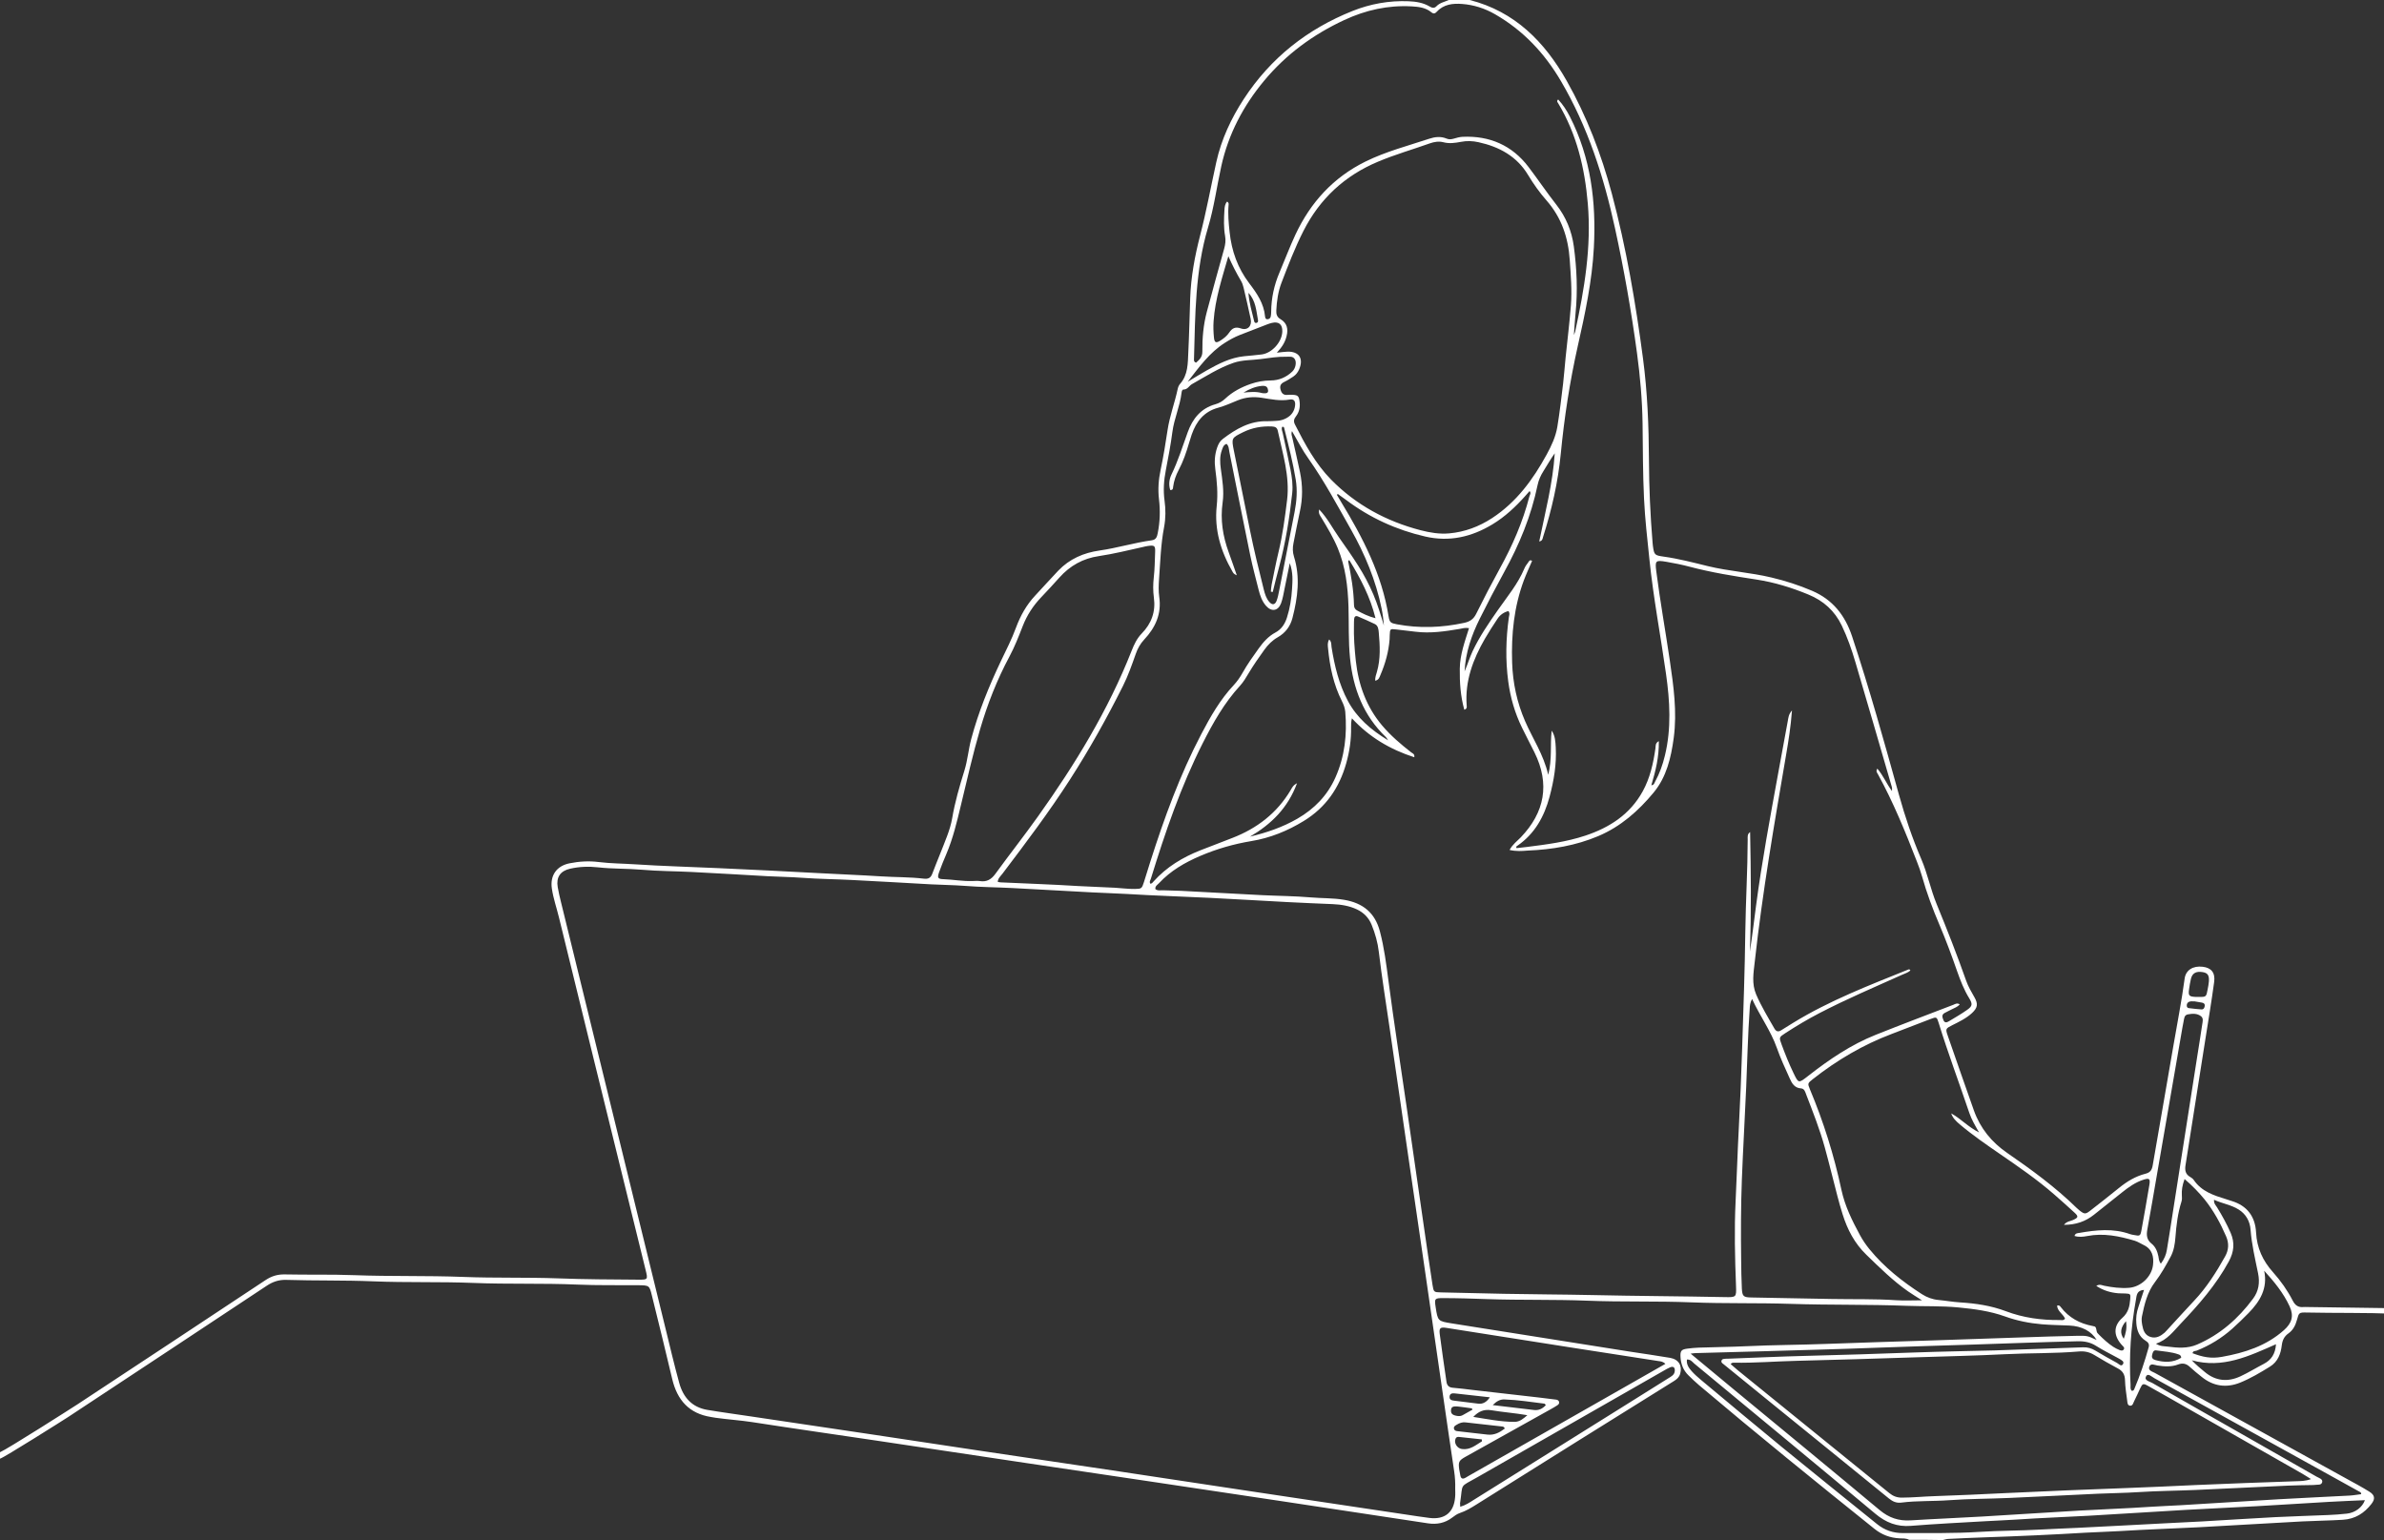 <svg width="339" height="219" viewBox="0 0 339 219" fill="none" xmlns="http://www.w3.org/2000/svg">
<rect x="0" y="0" width="339" height="219" fill="#333333" stroke="none"/>
<path d="M271.461 218.964C271.04 218.733 270.572 218.781 270.115 218.757C268.769 218.698 267.589 218.247 266.533 217.399C258.149 210.675 249.799 203.909 241.593 196.971C241.065 196.526 240.573 196.046 240.08 195.565C239.363 194.86 239.025 193.988 238.966 192.992C238.912 192.102 239.066 191.901 239.932 191.782C240.46 191.711 241 191.664 241.533 191.64C243.787 191.557 246.04 191.545 248.299 191.438C252.118 191.254 255.943 191.254 259.767 191.106C264.695 190.916 269.629 190.78 274.556 190.62C279.027 190.478 283.499 190.312 287.97 190.169C290.377 190.092 292.785 190.003 295.192 189.962C296.799 189.932 296.799 189.932 298.139 190.549C297.404 189.303 296.034 188.574 294.261 188.497C292.963 188.438 291.664 188.426 290.365 188.319C288.557 188.165 286.802 187.815 285.106 187.204C282.959 186.433 280.747 186.143 278.488 185.923C276.039 185.686 273.596 185.787 271.153 185.692C265.65 185.479 260.135 185.597 254.632 185.414C249.93 185.259 245.222 185.39 240.525 185.2C235.592 184.998 230.658 185.164 225.724 184.963C220.981 184.773 216.237 184.904 211.499 184.738C209.394 184.666 207.295 184.595 205.189 184.595C204.009 184.595 203.962 184.672 204.146 185.87C204.454 187.868 204.454 187.874 206.464 188.195C214.956 189.541 223.447 190.887 231.945 192.233C233.795 192.523 235.651 192.772 237.495 193.093C238.711 193.306 239.244 194.225 238.918 195.358C238.782 195.832 238.462 196.123 238.053 196.378C233.54 199.183 229.027 201.999 224.521 204.816C219.658 207.858 214.796 210.9 209.933 213.954C209.186 214.422 208.433 214.879 207.591 215.157C207.188 215.294 206.85 215.537 206.512 215.798C205.486 216.587 204.312 216.818 203.043 216.622C196.206 215.584 189.363 214.547 182.526 213.515C176.554 212.614 170.583 211.718 164.612 210.829C158.296 209.886 151.987 208.955 145.672 208.012C138.681 206.968 131.689 205.907 124.692 204.869C118.798 203.992 112.892 203.15 106.998 202.236C105.26 201.97 103.505 201.857 101.768 201.614C101.542 201.584 101.317 201.537 101.092 201.501C97.978 201.009 96.294 199.088 95.589 196.105C94.664 192.162 93.679 188.224 92.713 184.287C92.345 182.775 92.333 182.781 90.72 182.763C87.85 182.739 84.98 182.798 82.116 182.674C77.183 182.46 72.249 182.638 67.315 182.437C62.571 182.247 57.828 182.407 53.09 182.211C48.962 182.039 44.829 182.134 40.702 182.004C39.653 181.974 38.793 182.265 37.927 182.84C28.522 189.078 19.106 195.293 9.689 201.507C9.274 201.78 0.504 207.33 0 207.431C0 207.123 0 206.82 0 206.512C0.967 206.12 10.17 200.256 11.03 199.693C19.942 193.822 28.849 187.946 37.743 182.045C38.615 181.464 39.475 181.203 40.524 181.227C43.815 181.298 47.106 181.209 50.392 181.334C55.55 181.529 60.721 181.381 65.874 181.583C70.387 181.761 74.9 181.624 79.412 181.79C83.195 181.933 86.984 181.945 90.768 181.974C92.126 181.986 92.143 181.956 91.811 180.616C89.356 170.625 86.89 160.639 84.435 150.653C82.78 143.934 81.132 137.21 79.489 130.486C79.157 129.11 78.683 127.776 78.475 126.364C78.197 124.502 79.133 123.139 80.989 122.765C82.347 122.492 83.735 122.409 85.099 122.581C86.812 122.795 88.532 122.795 90.246 122.907C94.213 123.168 98.186 123.269 102.159 123.453C106.968 123.678 111.783 123.898 116.586 124.17C119.486 124.33 122.391 124.437 125.285 124.621C127.307 124.751 129.341 124.71 131.351 124.947C131.986 125.024 132.342 124.858 132.573 124.236C133.249 122.445 134.002 120.69 134.672 118.899C134.98 118.08 135.247 117.227 135.396 116.367C135.787 114.06 136.439 111.824 137.133 109.595C137.59 108.13 137.708 106.588 138.1 105.112C139.125 101.258 140.632 97.575 142.339 93.982C143.081 92.428 143.869 90.898 144.462 89.279C145.091 87.578 145.957 86.018 147.208 84.684C148.311 83.516 149.372 82.306 150.481 81.15C152.082 79.477 154.098 78.606 156.351 78.285C158.854 77.93 161.273 77.177 163.776 76.833C164.428 76.744 164.529 76.299 164.63 75.795C164.95 74.206 164.997 72.593 164.807 70.998C164.635 69.563 164.748 68.169 165.045 66.782C165.442 64.908 165.744 63.022 166.029 61.136C166.325 59.168 167.043 57.294 167.458 55.349C167.511 55.094 167.612 54.809 167.778 54.62C168.958 53.309 168.899 51.666 168.976 50.077C169.101 47.522 169.154 44.96 169.243 42.398C169.35 39.362 169.901 36.397 170.66 33.468C171.55 30.023 172.19 26.524 172.955 23.055C173.672 19.817 175.072 16.823 176.881 14.054C180.682 8.237 185.9 4.127 192.328 1.56C194.872 0.546 197.54 0.065 200.297 0.178C201.341 0.219 202.361 0.38 203.274 0.913C203.648 1.133 203.944 1.222 204.282 0.872C204.751 0.38 205.427 0.273 206.008 0C207.004 0 207.994 0 208.99 0C215.412 1.637 219.652 5.959 222.777 11.486C225.63 16.532 227.705 21.928 229.199 27.532C231.251 35.229 232.585 43.068 233.629 50.961C234.263 55.746 234.453 60.555 234.477 65.376C234.495 69.32 234.667 73.251 234.993 77.177C235.005 77.331 235.016 77.479 235.04 77.633C235.218 78.92 235.283 78.973 236.594 79.157C238.717 79.454 240.792 79.999 242.868 80.509C245.844 81.233 248.916 81.41 251.893 82.122C253.867 82.591 255.794 83.207 257.662 84.008C260.609 85.265 262.371 87.506 263.367 90.507C265.834 97.955 267.939 105.509 270.038 113.058C270.904 116.165 271.918 119.189 273.193 122.142C274.088 124.218 274.521 126.453 275.381 128.547C276.863 132.158 278.292 135.787 279.585 139.463C279.875 140.294 280.326 141.053 280.765 141.823C281.305 142.772 281.216 143.312 280.415 144.059C279.591 144.824 278.583 145.298 277.592 145.796C276.662 146.265 276.626 146.306 276.97 147.291C278.197 150.831 279.431 154.371 280.682 157.905C281.583 160.443 283.214 162.435 285.414 163.948C288.883 166.337 292.275 168.816 295.299 171.775C295.435 171.911 295.578 172.036 295.732 172.154C296.396 172.67 296.562 172.682 297.232 172.16C298.59 171.099 299.948 170.043 301.282 168.958C302.421 168.027 303.66 167.268 305.089 166.907C305.765 166.735 305.996 166.373 306.109 165.727C307.064 160.111 308.072 154.501 309.021 148.886C309.572 145.642 310.218 142.422 310.651 139.161C310.811 137.951 311.843 137.311 313.219 137.477C314.434 137.619 315.027 138.313 314.85 139.635C314.488 142.327 314.037 145.002 313.616 147.682C312.673 153.689 311.73 159.696 310.776 165.697C310.663 166.403 310.758 166.984 311.434 167.363C311.63 167.476 311.831 167.624 311.956 167.808C313.071 169.445 314.814 169.996 316.569 170.536C316.824 170.613 317.079 170.708 317.334 170.785C319.552 171.455 320.69 173.014 320.809 175.256C320.922 177.468 321.758 179.282 323.222 180.919C324.314 182.14 325.274 183.498 326.027 184.963C326.377 185.645 326.822 185.941 327.563 185.864C327.753 185.846 327.943 185.864 328.138 185.864C336.321 185.965 351.549 186.202 359.738 186.303C359.738 186.534 359.738 186.76 359.738 186.991C359.513 187.015 352.237 186.932 352.012 186.932C348.187 186.908 344.356 186.967 340.538 186.819C336.369 186.653 332.2 186.736 328.032 186.647C326.923 186.623 326.905 186.647 326.62 187.702C326.413 188.467 326.075 189.143 325.422 189.606C324.818 190.033 324.551 190.572 324.462 191.326C324.319 192.523 323.91 193.638 322.796 194.332C321.426 195.18 320.044 196.004 318.556 196.609C316.587 197.404 314.731 197.143 313.065 195.791C312.501 195.334 311.926 194.883 311.398 194.385C310.894 193.911 310.384 193.786 309.726 194.035C308.766 194.397 307.775 194.332 306.779 194.178C306.382 194.113 305.848 193.828 305.641 194.308C305.391 194.901 306.05 195.032 306.411 195.233C315.514 200.268 324.628 205.29 333.736 210.313C334.809 210.906 335.889 211.475 336.926 212.127C337.697 212.608 337.774 213.141 337.223 213.853C336.197 215.181 334.904 216.011 333.155 216.118C331.245 216.237 329.336 216.254 327.427 216.349C322.505 216.61 317.583 216.919 312.661 217.18C308.92 217.375 305.172 217.488 301.436 217.725C299.835 217.826 298.228 217.856 296.627 217.95C291.895 218.235 287.163 218.449 282.425 218.609C280.629 218.668 278.832 218.751 277.041 218.84C276.78 218.852 276.519 218.947 276.264 219C274.675 218.964 273.068 218.964 271.461 218.964ZM206.927 211.665C206.951 210.864 206.903 210.064 206.785 209.263C206.203 205.409 205.652 201.549 205.089 197.688C204.282 192.126 203.482 186.564 202.675 181.008C201.875 175.487 201.062 169.96 200.256 164.44C199.372 158.385 198.489 152.337 197.617 146.283C197.095 142.654 196.496 139.03 196.069 135.384C195.915 134.055 195.553 132.757 195.044 131.511C194.634 130.509 193.935 129.786 192.956 129.323C191.865 128.807 190.703 128.624 189.505 128.57C187.364 128.481 185.23 128.392 183.089 128.28C179.389 128.084 175.689 127.859 171.982 127.675C168.051 127.479 164.114 127.367 160.182 127.123C158.54 127.023 156.897 126.993 155.254 126.898C151.513 126.685 147.777 126.477 144.035 126.287C141.746 126.169 139.446 126.157 137.163 125.973C135.556 125.849 133.955 125.843 132.354 125.754C128.653 125.546 124.953 125.333 121.247 125.143C118.839 125.018 116.432 125.001 114.03 124.823C112.423 124.704 110.822 124.692 109.221 124.603C105.598 124.396 101.975 124.182 98.346 123.998C95.98 123.88 93.602 123.886 91.242 123.678C89.184 123.5 87.115 123.571 85.057 123.34C83.729 123.192 82.383 123.233 81.061 123.536C79.679 123.85 79.068 124.746 79.305 126.139C79.43 126.857 79.59 127.562 79.768 128.268C82.679 140.151 85.597 152.035 88.508 163.918C90.537 172.202 92.564 180.486 94.598 188.764C95.245 191.403 95.867 194.047 96.585 196.662C97.142 198.69 98.388 200.119 100.564 200.487C102.633 200.837 104.721 201.11 106.796 201.424C112.69 202.302 118.59 203.173 124.485 204.057C129.323 204.78 134.156 205.527 138.995 206.245C145.381 207.2 151.774 208.137 158.16 209.091C164.511 210.04 170.856 211.013 177.201 211.967C184.797 213.112 192.393 214.244 199.989 215.383C201.086 215.549 202.177 215.721 203.28 215.857C205.444 216.124 206.749 215.063 206.915 212.904C206.957 212.507 206.927 212.086 206.927 211.665ZM214.659 120.867C215.104 120.049 215.739 119.61 216.255 119.071C219.64 115.537 220.435 111.498 218.188 106.974C217.606 105.812 217.002 104.655 216.432 103.487C215.412 101.406 214.778 99.212 214.47 96.917C214.06 93.863 214.132 90.815 214.559 87.767C214.594 87.512 214.742 87.251 214.499 86.895C213.835 87.056 213.301 87.441 212.922 88.022C212.311 88.947 211.7 89.878 211.149 90.833C209.459 93.762 208.297 96.846 208.558 100.315C208.575 100.516 208.641 100.783 208.22 100.925C207.68 99.004 207.555 97.059 207.579 95.085C207.603 93.08 208.303 91.224 208.89 89.327C208.338 89.226 207.941 89.368 207.532 89.439C205.456 89.789 203.387 90.098 201.264 89.831C200.357 89.718 199.443 89.617 198.53 89.511C197.659 89.41 197.659 89.416 197.617 90.323C197.605 90.513 197.617 90.708 197.599 90.898C197.463 92.671 196.994 94.361 196.295 95.986C196.158 96.3 196.069 96.704 195.548 96.798C195.53 96.3 195.69 95.915 195.803 95.517C196.33 93.679 196.224 91.805 196.058 89.938C196.016 89.493 195.975 88.971 195.5 88.74C194.711 88.354 193.899 88.01 193.093 87.66C192.755 87.518 192.583 87.702 192.553 88.028C192.529 88.295 192.535 88.562 192.529 88.829C192.482 90.554 192.612 92.268 192.796 93.982C193.17 97.403 194.302 100.534 196.556 103.191C197.771 104.626 199.2 105.841 200.683 106.998C200.867 107.14 201.187 107.205 201.11 107.685C197.676 106.577 194.711 104.827 192.239 102.147C192.12 102.621 192.114 103.031 192.12 103.434C192.156 105.171 191.901 106.867 191.432 108.533C190.454 112.026 188.533 114.825 185.402 116.74C183.095 118.158 180.61 119.166 177.948 119.604C175.44 120.019 173.032 120.713 170.702 121.704C168.502 122.64 166.456 123.821 164.807 125.594C164.588 125.831 164.232 126.003 164.292 126.43C164.624 126.708 165.021 126.584 165.389 126.602C166.231 126.643 167.073 126.637 167.915 126.679C171.769 126.88 175.623 127.1 179.478 127.295C181.767 127.408 184.067 127.414 186.35 127.61C187.951 127.752 189.558 127.687 191.148 127.96C193.792 128.41 195.518 129.786 196.218 132.437C196.834 134.773 197.131 137.151 197.445 139.546C198.234 145.535 199.165 151.507 200.031 157.484C200.831 163.011 201.62 168.531 202.42 174.058C202.835 176.934 203.25 179.81 203.695 182.68C203.861 183.753 203.891 183.759 204.905 183.783C207.888 183.854 210.87 183.925 213.853 183.984C218.022 184.067 222.19 184.073 226.359 184.162C232.668 184.305 238.978 184.322 245.287 184.453C246.894 184.488 246.918 184.459 246.858 182.881C246.704 178.867 246.603 174.864 246.799 170.844C246.971 167.334 247.072 163.817 247.261 160.301C247.463 156.559 247.605 152.817 247.73 149.07C247.908 143.525 248.109 137.987 248.181 132.442C248.24 128.084 248.507 123.726 248.519 119.367C248.519 119.005 248.447 118.614 248.863 118.324C248.975 123.992 249.046 129.655 248.827 135.324C249.159 133.172 249.414 131.013 249.699 128.855C250.535 122.522 251.709 116.242 252.853 109.963C253.304 107.478 253.755 104.999 254.223 102.515C254.306 102.082 254.318 101.596 254.816 101.026C254.644 103.315 254.33 105.314 253.986 107.3C252.308 117.096 250.612 126.892 249.521 136.783C249.349 138.337 249.064 139.878 249.722 141.414C250.452 143.11 251.406 144.676 252.32 146.265C252.557 146.68 252.859 146.775 253.262 146.52C253.844 146.152 254.431 145.79 255.018 145.429C260.165 142.274 265.78 140.122 271.348 137.874C271.449 137.833 271.568 137.815 271.651 138.011C271.313 138.307 270.874 138.438 270.465 138.621C266.522 140.388 262.543 142.084 258.706 144.077C257.04 144.943 255.433 145.903 253.861 146.923C252.954 147.51 252.966 147.522 253.357 148.577C253.85 149.906 254.371 151.216 254.988 152.497C255.753 154.092 255.711 154.098 257.147 152.977C260.111 150.659 263.213 148.554 266.723 147.154C270.382 145.696 274.064 144.302 277.747 142.891C278.008 142.79 278.286 142.571 278.672 142.826C278.352 143.205 277.907 143.336 277.515 143.543C277.177 143.727 276.822 143.875 276.495 144.065C276.039 144.332 276.223 144.729 276.359 145.079C276.519 145.482 276.828 145.411 277.112 145.239C277.996 144.705 278.897 144.195 279.739 143.596C280.48 143.069 280.516 142.778 280.012 141.948C279.265 140.732 278.755 139.41 278.286 138.076C277.521 135.87 276.709 133.688 275.796 131.535C274.835 129.282 273.975 126.993 273.311 124.627C273.115 123.927 272.861 123.245 272.6 122.569C270.957 118.324 269.237 114.107 267.043 110.105C266.931 109.897 266.705 109.696 266.954 109.304C267.785 110.265 268.229 111.398 269.036 112.495C269.036 112.18 269.06 112.068 269.03 111.967C267.298 106.019 265.585 100.066 263.823 94.124C263.302 92.363 262.697 90.631 261.902 88.971C260.894 86.86 259.299 85.431 257.152 84.547C254.775 83.563 252.326 82.81 249.788 82.418C246.574 81.926 243.366 81.416 240.223 80.58C239.155 80.296 238.064 80.082 236.967 79.892C235.396 79.626 235.325 79.721 235.526 81.286C236.066 85.496 236.819 89.677 237.436 93.875C237.975 97.546 238.497 101.216 237.999 104.946C237.62 107.757 236.973 110.496 235.141 112.708C232.983 115.311 230.462 117.547 227.278 118.893C224.064 120.251 220.684 120.814 217.221 120.956C216.426 121.022 215.62 121.087 214.659 120.867ZM234.815 111.664C235.206 111.641 235.236 111.368 235.337 111.184C235.989 110.004 236.434 108.747 236.748 107.436C237.685 103.576 237.454 99.692 236.902 95.814C236.137 90.4 235.111 85.028 234.548 79.584C234.251 76.696 233.913 73.802 233.777 70.909C233.605 67.357 233.617 63.799 233.57 60.241C233.522 56.873 233.226 53.517 232.775 50.184C231.969 44.236 230.931 38.319 229.65 32.454C228.055 25.131 225.796 18.062 221.971 11.545C219.634 7.561 216.598 4.329 212.584 2.022C211.131 1.186 209.566 0.688 207.911 0.563C206.595 0.463 205.296 0.599 204.318 1.66C204.075 1.927 203.855 2.01 203.541 1.749C202.729 1.079 201.744 0.961 200.736 0.907C197.374 0.718 194.19 1.435 191.16 2.846C186.73 4.904 182.858 7.738 179.733 11.51C176.786 15.062 174.681 19.058 173.672 23.601C173.026 26.512 172.641 29.483 171.781 32.347C169.943 38.484 169.96 44.8 169.783 51.103C169.777 51.287 169.783 51.489 170.079 51.572C170.542 51.163 170.986 50.771 170.974 50C170.951 48.085 171.117 46.175 171.615 44.319C172.415 41.331 173.24 38.342 174.076 35.359C174.242 34.761 174.319 34.179 174.206 33.557C173.987 32.347 174.04 31.12 174.111 29.892C174.135 29.459 174.177 29.009 174.497 28.665C174.722 28.813 174.722 28.967 174.704 29.115C174.586 30.42 174.71 31.707 174.847 33.005C175.131 35.692 176.003 38.141 177.651 40.299C178.725 41.704 179.721 43.157 179.887 44.995C179.905 45.197 179.97 45.399 180.201 45.399C180.45 45.405 180.646 45.262 180.699 45.007C180.741 44.782 180.759 44.551 180.759 44.325C180.776 42.386 181.18 40.536 181.939 38.751C182.704 36.955 183.386 35.122 184.21 33.361C186.356 28.783 189.588 25.231 194.172 22.972C197.072 21.543 200.191 20.737 203.233 19.729C204.027 19.462 204.881 19.361 205.711 19.711C206.049 19.853 206.375 19.817 206.719 19.717C207.123 19.598 207.538 19.479 207.953 19.456C211.819 19.272 215.021 20.671 217.352 23.743C218.692 25.51 219.931 27.348 221.301 29.098C222.671 30.847 223.501 32.839 223.797 35.057C224.218 38.218 224.361 41.372 224.04 44.551C223.94 45.517 223.892 46.49 223.803 47.646C223.91 47.361 223.963 47.255 223.987 47.148C225.292 41.153 226.311 35.146 225.784 28.961C225.351 23.903 224.218 19.076 221.568 14.682C221.485 14.54 221.301 14.386 221.568 14.143C222.255 14.878 222.783 15.708 223.234 16.586C226.223 22.45 226.987 28.736 226.644 35.205C226.394 39.955 225.398 44.598 224.355 49.223C223.222 54.264 222.439 59.358 221.941 64.505C221.55 68.555 220.654 72.504 219.415 76.376C219.344 76.607 219.344 76.91 218.875 76.999C219.735 72.8 220.809 68.697 221.081 64.463C220.482 65.293 220.002 66.159 219.474 66.995C219.077 67.618 218.792 68.258 218.638 68.987C217.731 73.37 216.041 77.455 213.883 81.363C212.685 83.539 211.534 85.745 210.425 87.969C209.251 90.329 208.392 92.802 208.261 95.47C208.682 94.533 208.961 93.537 209.4 92.606C210.384 90.519 211.683 88.627 212.999 86.747C214.333 84.838 215.839 83.041 216.753 80.865C216.883 80.551 217.085 80.26 217.298 79.993C217.411 79.845 217.5 79.537 217.861 79.756C217.476 80.663 217.055 81.559 216.705 82.484C215.288 86.267 214.891 90.204 215.021 94.219C215.116 97.124 215.715 99.912 216.871 102.568C217.939 105.029 219.486 107.276 220.156 110.182C220.732 107.935 220.411 105.907 220.643 103.902C221.147 104.626 221.176 105.456 221.224 106.268C221.354 108.664 220.963 111 220.346 113.301C219.593 116.106 218.253 118.549 215.792 120.251C215.685 120.322 215.513 120.399 215.656 120.607C216.142 120.553 216.628 120.506 217.12 120.441C219.931 120.091 222.736 119.723 225.434 118.828C228.879 117.683 231.785 115.809 233.587 112.536C234.637 110.633 235.099 108.539 235.402 106.411C235.449 106.078 235.349 105.675 235.882 105.391C235.924 107.62 235.426 109.636 234.815 111.664ZM181.565 50.154C182.265 50.083 182.674 50.018 183.089 50.006C184.72 49.971 185.384 50.973 184.749 52.491C184.566 52.924 184.293 53.291 183.901 53.552C183.486 53.825 183.065 54.098 182.621 54.311C182.128 54.548 181.945 54.863 182.093 55.408C182.235 55.93 182.502 56.203 183.059 56.155C183.326 56.132 183.593 56.126 183.86 56.144C184.554 56.191 184.69 56.339 184.791 57.039C184.909 57.834 184.773 58.569 184.281 59.209C183.99 59.583 183.913 59.921 184.139 60.36C185.562 63.164 187.062 65.945 189.274 68.199C192.808 71.792 197.125 74.129 201.993 75.398C203.322 75.742 204.685 75.973 206.079 75.848C208.297 75.647 210.313 74.888 212.169 73.678C215.632 71.413 217.986 68.199 219.931 64.641C220.613 63.396 221.218 62.097 221.449 60.698C221.787 58.67 222.018 56.618 222.267 54.578C222.416 53.327 222.499 52.07 222.629 50.813C222.878 48.34 223.192 45.879 223.382 43.4C223.548 41.266 223.358 39.131 223.216 36.99C223.003 33.788 222.042 30.936 219.913 28.505C218.929 27.384 218.063 26.168 217.292 24.887C215.685 22.219 213.189 20.867 210.236 20.221C209.406 20.037 208.581 20.007 207.733 20.173C206.915 20.327 206.097 20.452 205.243 20.227C204.614 20.061 203.944 20.167 203.322 20.387C200.873 21.258 198.37 21.976 195.969 22.984C191.225 24.971 187.685 28.244 185.354 32.828C184.139 35.217 183.178 37.72 182.223 40.216C181.743 41.473 181.553 42.801 181.488 44.148C181.458 44.687 181.583 45.09 182.093 45.393C183.012 45.932 183.208 46.78 182.953 47.776C182.763 48.601 182.348 49.318 181.565 50.154ZM298.086 182.858C298.572 182.561 298.898 182.775 299.219 182.84C300.387 183.077 301.561 183.225 302.753 183.131C304.419 183 305.949 181.571 306.151 179.911C306.299 178.689 306.044 177.616 304.793 177.029C304.378 176.833 303.986 176.566 303.553 176.436C301.341 175.778 299.106 175.315 296.781 175.772C296.2 175.884 295.595 175.95 294.991 175.754C295.109 175.357 295.406 175.368 295.655 175.327C298.08 174.906 300.499 174.639 302.895 175.499C303.073 175.564 303.269 175.588 303.452 175.623C304.289 175.789 304.36 175.766 304.514 174.918C304.905 172.777 305.279 170.63 305.641 168.478C305.783 167.624 305.629 167.5 304.828 167.749C303.678 168.11 302.711 168.798 301.78 169.539C300.434 170.607 299.094 171.692 297.742 172.753C296.538 173.702 295.174 174.177 293.49 174.177C293.888 173.667 294.386 173.667 294.783 173.489C295.518 173.157 295.584 172.991 295.014 172.463C294.06 171.579 293.087 170.719 292.109 169.86C289.683 167.743 287.039 165.922 284.388 164.102C282.437 162.756 280.48 161.416 278.666 159.88C278.156 159.447 277.676 158.996 277.456 158.326C278.808 159.067 279.84 160.241 281.417 161.036C280.818 159.992 280.338 159.168 280.03 158.255C278.589 153.98 277 149.758 275.671 145.447C275.41 144.61 275.375 144.581 274.551 144.895C272.694 145.601 270.844 146.33 268.982 147.036C264.903 148.577 261.197 150.772 257.781 153.458C257.04 154.039 257.022 154.074 257.36 154.887C259.305 159.518 260.799 164.297 261.849 169.207C262.347 171.526 263.379 173.595 264.488 175.647C264.873 176.353 265.324 177.017 265.834 177.64C267.939 180.219 270.512 182.241 273.287 184.032C274.011 184.494 274.794 184.785 275.642 184.862C276.667 184.957 277.681 185.141 278.719 185.206C280.937 185.342 283.125 185.663 285.224 186.457C287.685 187.388 290.253 187.744 292.874 187.714C293.123 187.714 293.413 187.827 293.645 187.513C293.366 186.86 292.571 186.469 292.512 185.669C292.808 185.562 292.933 185.734 293.04 185.876C294.19 187.376 295.726 188.218 297.57 188.562C298.033 188.645 298.021 188.681 298.157 189.369C298.187 189.505 298.305 189.63 298.412 189.736C299.058 190.389 299.734 191.017 300.499 191.521C300.784 191.711 301.098 191.859 301.418 191.99C301.626 192.073 301.887 192.108 302.017 191.853C302.124 191.64 301.952 191.509 301.816 191.367C300.535 190.027 300.452 188.586 301.798 187.4C302.652 186.641 302.83 185.757 302.913 184.761C302.978 184.008 302.954 183.979 302.225 183.937C301.881 183.919 301.537 183.937 301.193 183.907C300.12 183.812 299.112 183.528 298.086 182.858ZM246.099 193.982C246.425 194.261 246.752 194.563 247.095 194.842C254.282 200.671 261.475 206.488 268.656 212.323C269.19 212.756 269.736 212.969 270.429 212.969C272.001 212.963 273.56 212.803 275.126 212.756C278.488 212.649 281.844 212.483 285.206 212.323C290.935 212.05 296.657 211.813 302.385 211.606C305.706 211.487 309.026 211.327 312.347 211.173C317.044 210.959 321.74 210.811 326.436 210.639C327.112 210.615 327.8 210.633 328.619 210.331C328.126 210.028 327.759 209.779 327.373 209.56C321.859 206.417 316.344 203.274 310.829 200.131C309.032 199.111 307.248 198.08 305.439 197.077C304.739 196.692 304.656 196.745 304.318 197.457C304.039 198.044 303.785 198.643 303.488 199.218C303.34 199.497 303.28 199.971 302.842 199.888C302.504 199.823 302.516 199.396 302.474 199.111C302.344 198.163 302.201 197.214 302.172 196.265C302.148 195.488 301.869 194.978 301.181 194.611C300.037 194 298.904 193.354 297.795 192.678C297.108 192.262 296.39 192.114 295.607 192.185C292.138 192.482 288.658 192.393 285.183 192.571C280.984 192.784 276.78 192.873 272.576 193.01C266.883 193.188 261.191 193.383 255.498 193.514C252.515 193.585 249.544 193.834 246.556 193.781C246.425 193.786 246.259 193.763 246.099 193.982ZM175.872 81.808C175.422 81.636 175.351 81.446 175.256 81.286C173.589 78.398 172.658 75.315 173.014 71.964C173.204 70.185 173.05 68.454 172.813 66.71C172.67 65.673 172.73 64.653 173.074 63.651C173.24 63.17 173.459 62.737 173.874 62.423C175.76 60.988 177.752 59.82 180.243 59.897C180.699 59.909 181.162 59.861 181.618 59.838C182.087 59.814 182.526 59.678 182.929 59.458C183.646 59.067 184.079 58.456 184.162 57.638C184.222 57.015 183.979 56.713 183.391 56.819C182.034 57.063 180.729 56.766 179.407 56.565C178.256 56.387 177.124 56.476 176.027 56.92C175.107 57.294 174.194 57.715 173.24 57.976C171.212 58.515 170.121 59.915 169.462 61.783C169.326 62.18 169.201 62.583 169.083 62.986C168.697 64.309 168.253 65.613 167.606 66.835C167.209 67.582 166.93 68.371 166.818 69.219C166.794 69.42 166.824 69.711 166.403 69.681C166.171 68.928 166.248 68.163 166.586 67.469C167.523 65.536 168.158 63.491 168.887 61.474C169.581 59.553 170.749 58.065 172.836 57.484C173.352 57.341 173.815 57.075 174.218 56.695C175.268 55.705 176.513 55.058 177.865 54.59C178.778 54.276 179.703 54.11 180.676 54.104C181.873 54.098 182.917 53.653 183.777 52.817C184.222 52.384 184.382 51.566 184.145 51.121C183.866 50.605 183.362 50.741 182.917 50.73C181.69 50.7 180.474 50.907 179.264 51.062C177.978 51.228 176.667 51.168 175.41 51.595C173.293 52.325 171.431 53.54 169.504 54.62C169.089 54.851 168.881 55.396 168.288 55.396C168.098 55.396 168.033 55.663 168.015 55.853C167.79 57.762 166.96 59.529 166.711 61.427C166.474 63.247 166.13 65.05 165.78 66.853C165.501 68.282 165.394 69.717 165.596 71.188C165.768 72.433 165.768 73.702 165.531 74.959C165.062 77.408 164.991 79.892 164.813 82.371C164.754 83.207 164.724 84.067 164.843 84.891C165.193 87.299 164.297 89.244 162.714 90.934C162.145 91.544 161.771 92.221 161.505 92.98C160.959 94.533 160.413 96.087 159.678 97.557C157.401 102.106 154.916 106.547 152.165 110.828C149.182 115.465 145.868 119.865 142.541 124.253C142.28 124.597 141.906 124.9 141.877 125.404C142.049 125.439 142.161 125.475 142.274 125.475C145.939 125.647 149.609 125.765 153.268 125.997C155.023 126.103 156.784 126.139 158.534 126.24C159.488 126.293 160.437 126.43 161.392 126.412C162.329 126.394 162.37 126.364 162.667 125.433C162.969 124.485 163.254 123.536 163.556 122.587C165.543 116.349 167.772 110.206 170.82 104.394C172.119 101.916 173.495 99.496 175.428 97.433C175.92 96.905 176.341 96.3 176.697 95.666C177.373 94.462 178.173 93.341 178.974 92.226C179.626 91.319 180.349 90.489 181.358 89.949C182.217 89.493 182.71 88.728 183 87.826C183.421 86.51 183.641 85.146 183.724 83.77C183.795 82.626 183.901 81.452 183.403 80.082C183.125 81.452 182.905 82.573 182.668 83.688C182.52 84.399 182.413 85.128 182.158 85.805C181.737 86.901 180.794 87.032 180.023 86.148C179.454 85.496 179.181 84.696 178.974 83.877C178.565 82.247 178.126 80.622 177.782 78.973C176.768 74.069 175.801 69.153 174.811 64.244C174.734 63.846 174.746 63.413 174.408 63.117C173.933 63.295 173.868 63.698 173.738 64.042C173.429 64.896 173.477 65.768 173.595 66.651C173.809 68.24 174.088 69.835 173.856 71.448C173.506 73.897 173.88 76.246 174.722 78.546C175.096 79.56 175.445 80.604 175.872 81.808ZM183.718 61.308C183.563 61.741 183.712 61.984 183.765 62.239C184.133 63.882 184.518 65.519 184.862 67.167C185.247 69.023 185.253 70.879 184.838 72.741C184.506 74.235 184.239 75.742 183.931 77.236C183.795 77.888 183.801 78.517 184.002 79.157C184.915 82.081 184.536 84.98 183.789 87.868C183.48 89.072 182.781 90.003 181.696 90.62C180.913 91.064 180.308 91.681 179.786 92.404C179.003 93.49 178.238 94.587 177.551 95.737C177.183 96.359 176.803 97 176.317 97.528C174.094 99.953 172.498 102.776 171.028 105.681C167.909 111.848 165.685 118.353 163.657 124.941C163.586 125.167 163.384 125.41 163.592 125.677C163.817 125.641 163.924 125.475 164.042 125.339C165.875 123.299 168.146 121.923 170.666 120.927C172.196 120.322 173.732 119.741 175.268 119.148C178.76 117.79 181.589 115.62 183.528 112.358C183.712 112.05 183.848 111.676 184.435 111.38C183.125 114.92 180.753 117.209 177.752 118.97C180.118 118.407 182.377 117.636 184.477 116.426C186.902 115.027 188.758 113.117 189.902 110.544C191.225 107.567 191.569 104.442 191.296 101.228C191.248 100.688 191.059 100.184 190.816 99.704C189.624 97.344 189.096 94.812 188.847 92.203C188.811 91.811 188.734 91.39 189.007 90.934C189.375 91.284 189.292 91.687 189.345 92.037C189.772 94.693 190.389 97.285 191.669 99.68C192.95 102.07 194.907 103.766 197.392 105.278C197.19 104.987 197.143 104.893 197.072 104.821C193.875 101.756 192.411 97.925 191.972 93.59C191.723 91.147 191.824 88.698 191.752 86.255C191.664 83.415 191.331 80.616 190.229 77.959C189.594 76.435 188.746 75.03 187.898 73.619C187.726 73.334 187.447 73.049 187.584 72.445C188.788 73.714 189.487 75.125 190.383 76.394C191.308 77.704 192.233 79.021 193.093 80.379C193.935 81.701 194.676 83.083 195.287 84.529C195.897 85.965 196.342 87.459 196.787 88.953C196.728 88.147 196.627 87.352 196.467 86.564C195.648 82.555 194.095 78.813 192.09 75.273C190.169 71.881 188.331 68.442 186.078 65.246C185.206 64.042 184.536 62.702 183.718 61.308ZM138.289 125.285C138.633 125.285 138.983 125.238 139.321 125.291C140.305 125.451 140.964 125.06 141.545 124.259C143.543 121.508 145.654 118.834 147.629 116.058C152.877 108.688 157.585 101.003 160.912 92.547C161.261 91.657 161.665 90.791 162.352 90.086C163.746 88.657 164.357 86.973 164.078 84.968C163.948 84.02 163.959 83.053 164.066 82.104C164.203 80.924 164.208 79.738 164.256 78.552C164.297 77.598 164.185 77.509 163.218 77.639C162.993 77.669 162.768 77.728 162.542 77.781C160.455 78.244 158.374 78.766 156.257 79.08C154.009 79.406 152.147 80.444 150.635 82.14C149.793 83.083 148.939 84.008 148.068 84.921C146.917 86.125 146.028 87.489 145.423 89.048C144.854 90.507 144.284 91.972 143.543 93.359C141.782 96.644 140.418 100.113 139.38 103.659C138.331 107.247 137.507 110.911 136.629 114.546C136.066 116.894 135.514 119.225 134.565 121.455C134.204 122.297 133.854 123.145 133.545 124.01C133.255 124.835 133.35 125.001 134.168 125.024C135.544 125.072 136.908 125.339 138.289 125.285ZM249.141 142.055C248.845 142.618 248.833 143.003 248.809 143.383C248.542 147.119 248.465 150.86 248.305 154.602C248.121 158.99 247.854 163.378 247.688 167.766C247.546 171.55 247.54 175.333 247.588 179.116C247.605 180.492 247.617 181.867 247.688 183.243C247.748 184.34 247.926 184.483 249.005 184.506C252.824 184.583 256.642 184.649 260.467 184.72C263.521 184.779 266.581 184.69 269.635 184.898C270.773 184.975 271.918 184.909 273.299 184.909C272.481 184.388 271.894 184.032 271.331 183.641C269.16 182.122 267.292 180.272 265.395 178.434C263.699 176.792 262.703 174.853 262.015 172.676C261.748 171.84 261.517 170.992 261.291 170.144C260.681 167.814 260.117 165.477 259.477 163.153C258.771 160.609 257.805 158.154 256.856 155.693C256.708 155.314 256.607 154.804 256.103 154.774C255.166 154.715 254.804 154.045 254.49 153.345C253.844 151.916 253.185 150.499 252.664 149.016C251.81 146.591 250.274 144.516 249.141 142.055ZM240.407 192.494C242.595 194.308 244.587 195.969 246.591 197.623C253.494 203.322 260.408 208.996 267.281 214.736C268.609 215.845 270.008 216.308 271.704 216.201C275.096 215.988 278.5 215.857 281.892 215.656C286.469 215.389 291.047 215.08 295.625 214.814C298.981 214.618 302.344 214.511 305.7 214.28C307.188 214.179 308.677 214.132 310.165 214.043C314.778 213.77 319.398 213.467 324.011 213.201C327.367 213.005 330.73 212.863 334.086 212.679C334.649 212.649 335.207 212.542 335.758 212.477C335.764 212.222 335.604 212.175 335.473 212.104C334.104 211.339 332.734 210.58 331.358 209.821C323.027 205.207 314.695 200.594 306.358 195.992C305.99 195.791 305.445 195.233 305.184 195.69C304.834 196.301 305.652 196.437 306.032 196.651C310.177 199.034 314.334 201.394 318.49 203.76C322.149 205.842 325.808 207.917 329.455 210.01C329.769 210.188 330.303 210.319 330.214 210.752C330.101 211.262 329.526 211.084 329.14 211.161C329.028 211.184 328.909 211.173 328.796 211.179C327.652 211.202 326.502 211.208 325.357 211.262C320.963 211.457 316.575 211.689 312.187 211.878C309.477 211.997 306.755 212.009 304.051 212.187C302.142 212.311 300.233 212.323 298.323 212.412C294.083 212.608 289.849 212.833 285.61 213.017C282.781 213.141 279.947 213.129 277.13 213.337C274.877 213.503 272.617 213.39 270.376 213.675C269.676 213.764 269.143 213.533 268.597 213.088C263.082 208.593 257.55 204.122 252.029 199.639C249.74 197.783 247.457 195.921 245.174 194.065C245.002 193.923 244.735 193.798 244.783 193.543C244.848 193.205 245.174 193.241 245.435 193.217C245.589 193.205 245.743 193.211 245.892 193.205C249.485 193.075 253.073 192.903 256.666 192.814C261.867 192.689 267.061 192.517 272.256 192.328C276.074 192.191 279.899 192.126 283.724 192.031C283.878 192.025 284.032 192.019 284.181 192.013C288.189 191.877 292.204 191.741 296.212 191.592C296.853 191.569 297.404 191.729 297.95 192.055C298.964 192.666 299.995 193.247 301.039 193.816C301.294 193.952 301.638 194.409 301.893 193.97C302.106 193.597 301.644 193.407 301.359 193.223C301.229 193.14 301.092 193.075 300.956 193.004C299.983 192.47 298.987 191.978 298.05 191.385C297.232 190.869 296.39 190.709 295.435 190.733C290.431 190.851 285.426 191.041 280.415 191.207C275.944 191.355 271.473 191.474 267.002 191.646C261.618 191.853 256.227 191.99 250.837 192.15C247.588 192.245 244.338 192.328 241.089 192.417C240.946 192.417 240.798 192.446 240.407 192.494ZM236.813 193.947C236.446 193.591 236.131 193.597 235.835 193.549C231.684 192.909 227.527 192.268 223.376 191.616C217.488 190.691 211.6 189.76 205.711 188.835C204.816 188.693 204.62 188.835 204.727 189.695C205.017 191.972 205.361 194.237 205.688 196.508C205.765 197.03 206.043 197.303 206.601 197.344C207.514 197.415 208.421 197.54 209.334 197.647C212.483 198.008 215.632 198.364 218.787 198.726C219.623 198.821 220.459 198.922 221.289 199.034C221.473 199.058 221.657 199.159 221.704 199.372C221.751 199.598 221.603 199.734 221.443 199.841C221.158 200.031 220.856 200.202 220.56 200.369C216.521 202.628 212.483 204.881 208.439 207.134C207.449 207.686 207.354 207.864 207.496 208.961C207.532 209.228 207.609 209.483 207.644 209.749C207.721 210.283 207.988 210.384 208.433 210.117C208.599 210.016 208.759 209.921 208.925 209.827C216.338 205.61 223.744 201.394 231.156 197.172C233.018 196.123 234.868 195.061 236.813 193.947ZM190.234 70.245C190.193 70.286 190.146 70.328 190.104 70.369C190.312 70.719 190.513 71.069 190.727 71.419C193.804 76.477 196.502 81.689 197.451 87.637C197.593 88.514 197.748 88.609 198.631 88.775C201.833 89.38 205.012 89.256 208.196 88.574C209.02 88.396 209.536 88.046 209.916 87.275C210.983 85.117 212.098 82.976 213.26 80.865C215.063 77.603 216.545 74.212 217.476 70.594C217.535 70.369 217.761 70.132 217.506 69.829C217.292 70.073 217.097 70.298 216.895 70.523C215.513 72.071 214.013 73.482 212.228 74.561C209.257 76.358 206.115 77.088 202.669 76.299C198.542 75.35 194.789 73.63 191.403 71.087C191.017 70.796 190.626 70.523 190.234 70.245ZM239.879 193.33C239.784 194.006 240.134 194.51 240.531 194.961C240.934 195.417 241.397 195.826 241.865 196.218C245.714 199.426 249.55 202.646 253.428 205.818C257.9 209.477 262.406 213.082 266.895 216.717C267.98 217.595 269.184 218.016 270.595 218.01C274.23 217.998 277.859 218.069 281.488 217.838C284.347 217.654 287.223 217.672 290.081 217.512C291.877 217.411 293.668 217.352 295.465 217.263C299.628 217.061 303.785 216.83 307.947 216.616C309.667 216.527 311.381 216.45 313.1 216.355C316.569 216.154 320.044 215.928 323.513 215.745C326.033 215.614 328.553 215.555 331.074 215.442C331.951 215.407 332.829 215.341 333.706 215.246C334.898 215.122 335.924 214.345 336.286 213.331C334.554 213.414 332.841 213.473 331.127 213.574C327.694 213.77 324.26 214.001 320.827 214.191C317.506 214.375 314.185 214.517 310.865 214.707C306.245 214.974 301.632 215.282 297.019 215.543C293.585 215.739 290.146 215.851 286.713 216.088C285.26 216.189 283.813 216.231 282.36 216.32C278.814 216.527 275.262 216.699 271.716 216.984C269.753 217.138 268.182 216.521 266.682 215.27C258.113 208.107 249.497 201.003 240.893 193.881C240.626 193.638 240.389 193.3 239.879 193.33ZM180.984 84.18C180.895 84.168 180.8 84.15 180.711 84.138C180.747 83.806 180.753 83.468 180.824 83.136C181.138 81.6 181.429 80.058 181.796 78.534C182.389 76.074 182.721 73.577 183.024 71.075C183.427 67.689 182.383 64.487 181.696 61.243C181.595 60.775 181.286 60.668 180.859 60.644C179.418 60.579 178.055 60.822 176.75 61.468C175.131 62.269 175.09 62.293 175.457 64.095C176.216 67.843 176.975 71.591 177.728 75.332C178.304 78.179 178.992 81.001 179.703 83.818C179.863 84.453 180.047 85.081 180.48 85.585C180.895 86.071 181.292 86.03 181.524 85.449C181.701 84.992 181.796 84.494 181.891 84.008C182.632 80.26 183.374 76.507 184.097 72.753C184.388 71.247 184.5 69.741 184.251 68.199C183.854 65.779 183.249 63.413 182.65 61.041C182.615 60.893 182.621 60.644 182.33 60.698C182.17 61.012 182.342 61.297 182.401 61.587C182.769 63.307 183.16 65.02 183.498 66.746C183.718 67.873 183.872 68.999 183.747 70.162C183.368 73.66 182.804 77.129 181.909 80.539C181.577 81.749 181.286 82.964 180.984 84.18ZM310.645 167.666C310.319 168.537 310.212 169.249 310.254 169.966C310.272 170.275 310.295 170.565 310.201 170.868C309.679 172.516 309.471 174.218 309.341 175.944C309.27 176.892 309.121 177.847 308.659 178.707C307.989 179.952 307.301 181.186 306.435 182.318C305.332 183.753 304.935 185.479 304.579 187.204C304.496 187.602 304.549 188.046 304.627 188.456C304.757 189.191 305.006 189.885 305.824 190.128C306.613 190.359 307.236 189.997 307.811 189.505C307.924 189.404 308.024 189.286 308.125 189.173C309.418 187.768 310.699 186.35 312.009 184.957C313.782 183.077 315.146 180.919 316.403 178.677C316.931 177.734 316.972 176.797 316.551 175.819C315.745 173.951 314.778 172.178 313.503 170.583C312.679 169.575 311.784 168.644 310.645 167.666ZM306.572 191.076C307.176 191.474 307.74 191.426 308.238 191.492C309.643 191.675 311.066 191.788 312.418 191.201C315.698 189.784 318.283 187.507 320.388 184.666C321.183 183.593 321.361 182.395 321.094 181.073C320.673 179.015 320.186 176.969 320.026 174.864C319.937 173.678 319.374 172.647 318.336 172C317.269 171.33 316.012 171.152 314.832 170.613C314.79 171.176 315.087 171.407 315.259 171.686C315.982 172.86 316.646 174.058 317.198 175.327C317.803 176.732 317.672 178.013 316.937 179.377C315.128 182.71 312.667 185.52 310.082 188.236C309.068 189.298 308.19 190.543 306.572 191.076ZM307.271 179.697C307.752 179.045 308.018 178.422 308.125 177.734C308.267 176.827 308.422 175.926 308.564 175.019C309.851 166.794 311.137 158.569 312.424 150.345C312.667 148.797 312.922 147.255 313.148 145.702C313.207 145.298 313.361 144.812 312.982 144.516C312.43 144.083 311.754 144.13 311.108 144.249C310.586 144.344 310.586 144.836 310.503 145.245C310.444 145.547 310.384 145.844 310.331 146.146C309.121 153.143 307.912 160.147 306.696 167.144C306.251 169.705 305.824 172.267 305.35 174.817C305.202 175.629 305.243 176.293 305.955 176.857C306.506 177.296 306.773 177.942 306.915 178.636C306.987 178.956 306.957 179.318 307.271 179.697ZM207.644 214.268C208.433 214.037 208.996 213.645 209.572 213.284C216.699 208.83 223.833 204.377 230.96 199.924C233.066 198.607 235.177 197.291 237.276 195.969C237.655 195.731 238.094 195.524 238.147 194.984C238.201 194.468 237.958 194.243 237.489 194.439C237.175 194.569 236.878 194.747 236.576 194.919C227.752 199.959 218.929 205 210.105 210.052C207.419 211.588 208.077 210.805 207.615 213.776C207.609 213.889 207.633 214.001 207.644 214.268ZM321.959 180.699C322.493 183.219 321.36 185.064 319.742 186.718C318.994 187.483 318.224 188.23 317.429 188.942C315.929 190.276 314.245 191.314 312.377 192.061C312.169 192.144 311.825 192.067 311.778 192.434C313.225 192.98 314.387 193.229 315.952 192.95C319.184 192.375 322.262 191.397 324.782 189.143C325.903 188.141 326.211 187.133 325.577 185.763C324.705 183.878 323.4 182.277 321.959 180.699ZM174.669 36.433C173.791 39.487 172.789 42.499 172.57 45.677C172.516 46.436 172.546 47.207 172.617 47.966C172.688 48.743 172.913 48.832 173.554 48.423C174.04 48.114 174.479 47.759 174.805 47.273C175.196 46.685 175.653 46.425 176.448 46.703C177.402 47.041 178.055 46.359 177.847 45.363C177.533 43.869 177.183 42.38 176.833 40.898C176.756 40.566 176.637 40.228 176.465 39.937C175.801 38.817 175.22 37.666 174.669 36.433ZM168.887 54.288C169.794 53.748 170.684 53.184 171.603 52.669C173.269 51.732 174.965 50.854 176.91 50.658C177.746 50.575 178.582 50.51 179.413 50.403C180.877 50.214 182.283 48.642 182.342 47.16C182.383 46.128 181.844 45.677 180.848 45.92C180.628 45.974 180.409 46.045 180.195 46.128C178.879 46.632 177.557 47.136 176.246 47.658C175.534 47.943 174.87 48.31 174.224 48.719C171.982 50.125 170.482 52.248 168.887 54.288ZM323.643 191.154C319.771 192.861 316.03 194.652 311.671 193.437C312.27 194.083 312.91 194.605 313.545 195.127C315.093 196.407 316.8 196.544 318.573 195.725C319.712 195.198 320.785 194.528 321.906 193.947C322.985 193.389 323.549 192.517 323.643 191.154ZM304.876 183.433C303.82 183.486 303.832 184.233 303.725 184.832C302.996 188.835 302.729 192.867 302.96 196.929C302.978 197.22 302.877 197.546 303.138 197.777C303.34 197.801 303.435 197.67 303.488 197.54C304.312 195.601 304.976 193.609 305.54 191.581C305.664 191.124 305.457 190.875 305.089 190.65C304.194 190.098 303.873 189.215 303.785 188.224C303.707 187.412 303.808 186.623 304.081 185.852C304.348 185.07 304.597 184.281 304.876 183.433ZM195.595 87.915C194.83 84.844 193.448 82.223 191.859 79.637C191.747 79.762 191.699 79.797 191.705 79.815C192.132 81.867 192.488 83.931 192.535 86.036C192.541 86.362 192.66 86.635 192.956 86.801C193.745 87.24 194.551 87.649 195.595 87.915ZM209.5 201.489C211.463 201.792 213.39 202.195 215.365 202.195C216.112 202.195 216.646 201.715 217.185 201.246C215.454 200.944 213.746 200.825 212.062 200.54C211.001 200.369 210.23 200.718 209.5 201.489ZM213.972 203.15C213.906 202.906 213.746 202.871 213.604 202.853C211.86 202.652 210.117 202.456 208.374 202.266C207.941 202.219 207.544 202.355 207.176 202.58C206.951 202.717 206.672 202.841 206.755 203.179C206.82 203.446 207.051 203.499 207.289 203.523C208.688 203.683 210.093 203.837 211.493 204.003C212.483 204.122 213.254 203.701 213.972 203.15ZM312.638 141.764C313.717 141.782 313.729 141.77 313.93 140.661C313.996 140.288 314.079 139.914 314.102 139.54C314.156 138.681 313.919 138.349 313.201 138.236C312.282 138.088 311.742 138.384 311.547 139.191C311.428 139.671 311.357 140.157 311.286 140.643C311.149 141.574 311.268 141.717 312.187 141.764C312.335 141.77 312.489 141.764 312.638 141.764ZM219.812 199.817C219.718 199.71 219.67 199.609 219.617 199.604C217.725 199.372 215.839 199.07 213.93 199.005C213.301 198.981 212.803 199.266 212.264 199.811C214.327 200.06 216.219 200.291 218.116 200.505C218.804 200.594 219.356 200.321 219.812 199.817ZM211.855 198.702C210.206 198.518 208.558 198.323 206.903 198.151C206.565 198.115 206.168 198.115 206.126 198.596C206.085 199.064 206.435 199.141 206.796 199.183C207.929 199.325 209.056 199.467 210.188 199.604C210.882 199.693 211.41 199.36 211.855 198.702ZM310.159 193.081C310.165 192.808 310.005 192.683 309.833 192.618C308.795 192.233 307.686 192.191 306.607 192.031C306.168 191.966 306.091 192.411 306.02 192.737C305.937 193.099 306.139 193.306 306.477 193.401C307.757 193.763 308.997 193.792 310.159 193.081ZM210.734 204.958C210.722 204.869 210.716 204.78 210.704 204.685C209.619 204.567 208.54 204.442 207.455 204.336C207.271 204.318 207.081 204.359 206.986 204.567C206.707 205.178 207.182 205.96 207.876 206.055C209.05 206.221 209.85 205.492 210.734 204.958ZM209.376 200.463C209.352 200.398 209.323 200.339 209.299 200.274C208.658 200.185 208.018 200.09 207.378 200.019C206.607 199.936 206.358 200.066 206.328 200.54C206.298 201.033 206.553 201.246 207.217 201.353C207.496 201.394 207.751 201.377 207.994 201.24C208.457 200.979 208.919 200.718 209.376 200.463ZM177.527 41.645C177.616 43.027 178.025 44.355 178.345 45.701C178.381 45.855 178.499 45.968 178.683 45.915C178.855 45.867 178.914 45.707 178.891 45.559C178.636 44.195 178.576 42.772 177.527 41.645ZM312.08 142.399C311.73 142.399 311.464 142.351 311.22 142.488C311.001 142.618 310.936 142.831 310.96 143.069C310.977 143.229 311.078 143.341 311.25 143.359C311.849 143.424 312.442 143.513 313.041 143.543C313.361 143.561 313.486 143.294 313.515 143.015C313.539 142.743 313.361 142.618 313.112 142.577C312.739 142.511 312.371 142.446 312.08 142.399ZM176.821 55.829C177.705 55.746 178.571 55.651 179.43 55.889C179.573 55.93 179.733 55.924 179.887 55.924C180.338 55.924 180.379 55.651 180.278 55.307C180.154 54.886 179.81 54.845 179.454 54.874C178.493 54.958 177.64 55.331 176.821 55.829ZM301.994 190.383C302.272 189.636 302.48 188.877 302.314 187.874C301.543 188.782 301.401 189.541 301.994 190.383Z" fill="white"/>
</svg>
